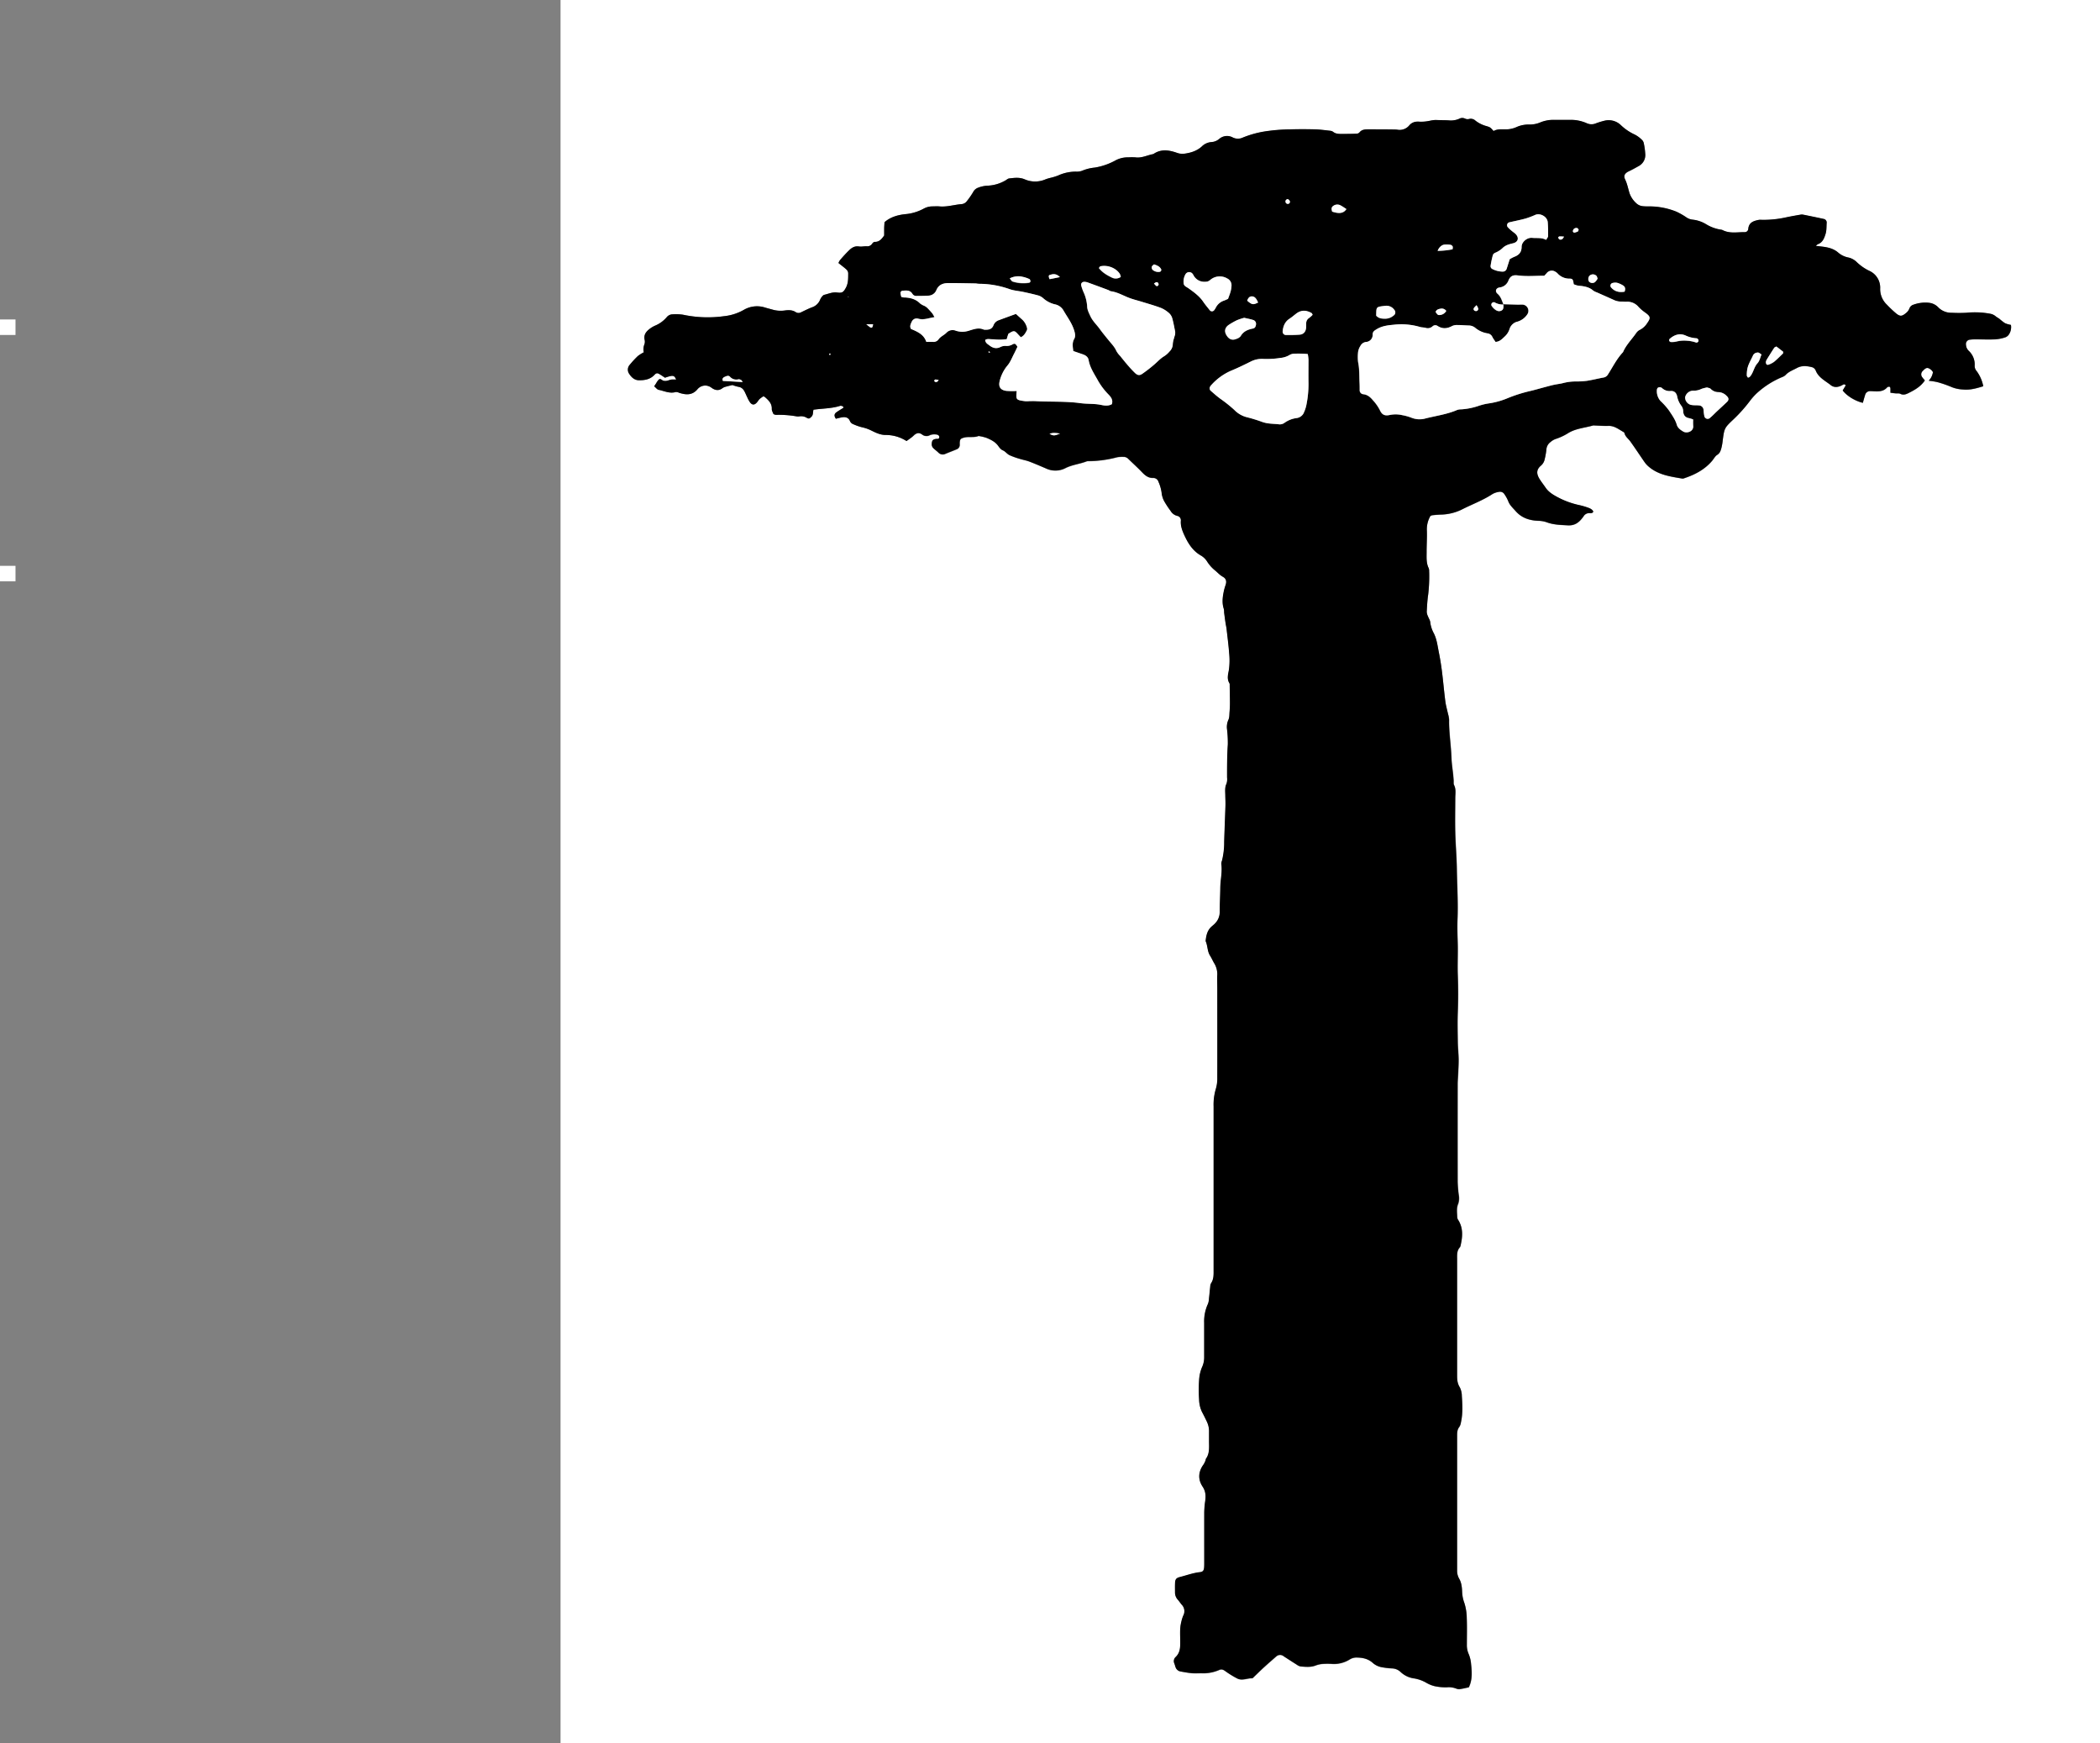 <svg id="Calque_1" data-name="Calque 1" xmlns="http://www.w3.org/2000/svg" viewBox="0 0 1244.77 1033.19"><rect x="0" y="0" width="1244.77" height="1033.19" fill="#808080" stroke="none"/><defs><style>.cls-1{fill:#fff;}</style></defs><path class="cls-1" d="M1872.51,1033.19H960V0h912.51ZM1165.08,261.43c1.7-1.24,3.22-2.2,4.55-3.37,1.57-1.38,3-1.68,4.79-.37a4.17,4.17,0,0,0,4.67.31,7.23,7.23,0,0,1,3.24-.39c1.55,0,2.43.82,2.25,1.81-.22,1.23-1.24.74-2,.88-2,.38-2.38,1.05-2.45,3.08a3.13,3.13,0,0,0,1.08,2.53c.89.85,1.92,1.57,2.8,2.43a3.54,3.54,0,0,0,4.17.79c2.27-.95,4.58-1.81,6.85-2.76a2.76,2.76,0,0,0,1.65-2.22c.09-.54,0-1.11,0-1.66.17-2.06.47-2.35,2.25-2.91,2.92-.9,6.06.14,8.93-1.05.11,0,.27,0,.41.07a25.71,25.71,0,0,1,4.4,1.08c2.38,1,4.78,2.16,6.47,4.27.92,1.16,1.54,2.45,3.13,3.11s2.49,2.15,3.92,2.84a44.37,44.37,0,0,0,6.2,2.22c1.83.58,3.75.89,5.54,1.57,3.34,1.27,6.63,2.69,9.92,4.1a13,13,0,0,0,11.58-.24c4-2,8.46-2.41,12.55-4a3.84,3.84,0,0,1,1.23-.11,67.53,67.53,0,0,0,16.73-2.28,17.5,17.5,0,0,1,3.71-.24,3.83,3.83,0,0,1,3,1.22c2.65,2.61,5.41,5.1,8,7.78,1.87,2,3.78,3.58,6.7,3.5a3.16,3.16,0,0,1,3.15,2.27,23.78,23.78,0,0,1,1.85,6.31,13.47,13.47,0,0,0,1.49,5.09,54.22,54.22,0,0,0,3.85,5.86,6.24,6.24,0,0,0,3.84,2.92,2.67,2.67,0,0,1,2.24,3c-.21,3,.81,5.71,2,8.34,2.25,4.94,5,9.45,10,12.25a10.69,10.69,0,0,1,3.51,3.41,21.78,21.78,0,0,0,4.6,5.24c1.6,1.28,2.92,2.85,4.79,3.88,2,1.13,2.34,2.8,1.59,5a31.43,31.43,0,0,0-1,3.53c-.78,3.52-1.24,7,0,10.59a10,10,0,0,1,.16,2.06c.26,2.05.53,4.1.83,6.14.18,1.23.49,2.44.63,3.67.55,4.79,1.19,9.58,1.53,14.39a41.37,41.37,0,0,1-.16,9.89c-.49,2.75-1.28,5.29.33,7.87a1.55,1.55,0,0,1,.15.81c.06,3.72.14,7.44.15,11.15,0,1.64-.09,3.29-.23,4.92s0,3.45-.71,4.84a10.23,10.23,0,0,0-.79,5.61,65.78,65.78,0,0,1,.46,9.07c-.48,6.48-.46,13-.44,19.44a8.54,8.54,0,0,1-.33,3.67c-1.11,2.27-.76,4.58-.72,6.9,0,2.07.16,4.14.09,6.2-.22,7.17-.55,14.33-.75,21.5a43.41,43.41,0,0,1-1.31,11.06,5.17,5.17,0,0,0-.39,2c.67,4.72-.54,9.35-.6,14s-.33,9.65-.34,14.48a9.66,9.66,0,0,1-2.75,6.69c-.64.71-1.43,1.28-2.14,1.93-2.54,2.29-3.15,5.36-3.47,8.55,1.27,2.76.94,6,2.63,8.64.88,1.39,1.54,2.91,2.35,4.33a12.38,12.38,0,0,1,1.94,6.65c-.09,2.9,0,5.8,0,8.7,0,17.52,0,35,0,52.57a21.57,21.57,0,0,1-.81,6.52,33.07,33.07,0,0,0-1.38,10.59q0,48.43,0,96.87c0,2.76.16,5.52-1.53,8a4.6,4.6,0,0,0-.48,2c-.26,2.33-.46,4.66-.73,7a10,10,0,0,1-.62,3.21,24.48,24.48,0,0,0-2.23,11.23q0,10.14,0,20.28a13.69,13.69,0,0,1-1.27,6,22.83,22.83,0,0,0-1.74,7.6,84.44,84.44,0,0,0,0,11.58,18,18,0,0,0,1.64,7.17c1,1.92,2,3.85,2.91,5.81a13.28,13.28,0,0,1,1.34,6.37c0,1.65,0,3.31,0,5,0,3.69.52,7.48-1.85,10.78-.15.2-.07.55-.18.8a13.16,13.16,0,0,1-1.24,2.56c-3.11,4.25-3.41,8.79-.56,13.08,1.89,2.83,2,5.57,1.55,8.64a53.58,53.58,0,0,0-.56,6.57c-.06,9.66,0,19.32,0,29,0,1.24,0,2.48-.07,3.72-.15,1.84-.71,2.61-2.44,2.79-4.14.45-8,1.88-12,2.92-1.86.48-2.63,1.25-2.76,3.12s-.07,3.86-.06,5.79a6.39,6.39,0,0,0,1.69,4.54c.83.91,1.49,2,2.3,2.92a5.53,5.53,0,0,1,.88,6.51,22.35,22.35,0,0,0-1.19,3.93c-.93,3.66-.62,7.41-.58,11.12,0,3.5.07,6.87-2.8,9.54a3.33,3.33,0,0,0-.64,3.86c.25.63.4,1.32.64,2a3.77,3.77,0,0,0,3,2.61c2.16.38,4.33.8,6.51,1s4.14,0,6.21.05a23.32,23.32,0,0,0,10.07-1.9c1.47-.67,2.48-.26,3.73.66a56,56,0,0,0,7,4.32c2.9,1.53,5.9-.16,8.86-.1.42,0,.88-.6,1.28-1,1.8-1.71,3.55-3.47,5.38-5.15,2.55-2.32,5.13-4.59,7.74-6.85a3.34,3.34,0,0,1,4.21-.14c.12.07.22.17.34.25,2.54,1.63,5.07,3.29,7.63,4.89a5.46,5.46,0,0,0,2.24,1c3,.24,6,.58,9-.63a15.1,15.1,0,0,1,4.4-.89,37.31,37.31,0,0,1,5,0,17.65,17.65,0,0,0,10.67-2.65,7.51,7.51,0,0,1,4.34-1.11c3.4,0,6.57.75,9.2,3.08a10.94,10.94,0,0,0,5.52,2.66,48,48,0,0,0,5.72.69,7.71,7.71,0,0,1,5.23,2,14.33,14.33,0,0,0,8,3.91,21.15,21.15,0,0,1,7.33,2.59,18.6,18.6,0,0,0,4.87,2,30.17,30.17,0,0,0,7.39.7,12.26,12.26,0,0,1,5.67.83,4.37,4.37,0,0,0,2.39.18c1.6-.24,3.18-.64,4.91-1,2.15-4.35,1.85-9,1.35-13.69a19.28,19.28,0,0,0-1.41-6,12.87,12.87,0,0,1-1.1-5.59c0-5.25.15-10.49-.06-15.73a30.68,30.68,0,0,0-1.4-8.92,21.3,21.3,0,0,1-1.33-6.37c-.11-2.75-.32-5.58-1.72-8a9.59,9.59,0,0,1-1.27-5.11q0-39.95,0-79.89c0-1.82.1-3.54,1.33-5.08a6.59,6.59,0,0,0,.94-2.68c1.17-5.18.88-10.43.53-15.66a11.4,11.4,0,0,0-1.24-5.17c-1.45-2.29-1.57-4.63-1.56-7.13q0-34.35,0-68.72c0-2.47-.25-5,1.63-7.06a3.44,3.44,0,0,0,.53-1.54c1.14-5.09,1.41-10.09-1.56-14.76a3.16,3.16,0,0,1-.47-1.56c-.07-2.6-.55-5.24.53-7.77a10.36,10.36,0,0,0,.38-5.3,76.1,76.1,0,0,1-.65-7.82q-.09-29,0-57.95c0-1.93.2-3.85.28-5.78.13-2.89.34-5.78.3-8.66,0-3.45-.44-6.89-.5-10.33-.1-5.93-.25-11.87,0-17.8q.4-10.95,0-21.9c-.21-5.37,0-10.75,0-16.13s-.44-11-.19-16.55c.45-10.22-.23-20.41-.38-30.62-.11-7.17-.76-14.32-.93-21.49-.17-6.75-.06-13.51,0-20.26,0-2.6.56-5.19-.72-7.71-.4-.79-.17-1.9-.25-2.86-.1-1.24-.18-2.48-.32-3.71-.24-2.18-.56-4.36-.76-6.54-.18-1.93-.22-3.86-.34-5.79-.39-6.6-1.38-13.17-1.26-19.81A17.17,17.17,0,0,0,1486,423c-.51-2.43-1.23-4.82-1.54-7.27-.75-5.88-1.24-11.79-2-17.67q-.72-5.74-1.86-11.42c-.76-3.76-1.17-7.64-2.95-11.15a18.43,18.43,0,0,1-2.13-6.63c-.11-1.17-.91-2.26-1.33-3.41a7.4,7.4,0,0,1-.75-2.71c.17-3.43.36-6.88.86-10.28a91.56,91.56,0,0,0,.56-14,4,4,0,0,0-.27-1.62c-1.53-3.12-1.2-6.46-1.22-9.74,0-4.14.28-8.28.15-12.42a15.69,15.69,0,0,1,2.08-8.72,3.85,3.85,0,0,1,1.08-.47c1.65-.17,3.3-.32,4.95-.39a29.76,29.76,0,0,0,12.39-2.9c6.11-3.14,12.62-5.48,18.4-9.29a10.89,10.89,0,0,1,3.89-1.29,3,3,0,0,1,3.2,1.44,21.13,21.13,0,0,1,2.21,4c.87,2.45,2.73,4,4.36,5.9,3.63,4.16,8.29,5.63,13.6,5.83a15.6,15.6,0,0,1,4.85.85c4.08,1.53,8.28,1.59,12.55,1.83,3.82.22,6.28-1.44,8.43-4.16.34-.44.65-.9,1-1.35a3.79,3.79,0,0,1,3.12-1.73c.86-.05,2,.35,2.55-.93-.71-1.49-2.22-2-3.59-2.47a44,44,0,0,0-5.17-1.44,49.13,49.13,0,0,1-12.73-4.78c-2.51-1.39-5-2.89-6.71-5.35-1.17-1.71-2.45-3.34-3.56-5.08-2-3.07-2.15-5.68.71-8.1a6.72,6.72,0,0,0,2.23-3.85,40.56,40.56,0,0,0,1-5.68,6,6,0,0,1,2.54-4.53,9.44,9.44,0,0,1,2.81-1.7,33.18,33.18,0,0,0,7.79-3.66c4.43-2.63,9.66-3,14.51-4.38a2.88,2.88,0,0,1,.83,0c2.76.09,5.52.34,8.27.24,3.62-.13,6.19,2.08,9,3.65a1.12,1.12,0,0,1,.53.61c.5,2.16,2.34,3.35,3.52,5,2.79,3.92,5.43,7.94,8.17,11.89a14.67,14.67,0,0,0,2.1,2.48c5.77,5.37,13.19,6.36,20.5,7.6a2.69,2.69,0,0,0,1.2-.22c6.36-2.13,12.16-5.15,16.56-10.41,1-1.16,1.71-2.66,2.92-3.42,1.64-1,2.06-2.52,2.5-4.09a30.8,30.8,0,0,0,.72-4.06c1-7.7,1-7.76,6.58-13.05a87.52,87.52,0,0,0,9.83-11.08,36.3,36.3,0,0,1,3.85-4.27,51.61,51.61,0,0,1,14.89-9.51,6.12,6.12,0,0,0,2.12-1.24c1.82-2,4.3-2.87,6.6-4.11,2.93-1.59,5.8-1.38,8.8-.64a3.34,3.34,0,0,1,2.49,2c1.7,4.28,5.77,6.15,9,8.75,2,1.56,4.43,1.22,6.67,0,.66-.37,1.43-1,2.13.14l-1.79,3c2.48,3.23,7.39,6.25,11.94,7.31.43-1.52.85-3.09,1.34-4.63a3,3,0,0,1,3.07-2.3c1.1,0,2.21.09,3.31.13,2.56.07,4.95-.27,6.74-2.43a1.74,1.74,0,0,1,1.43-.26c.22,0,.43.66.47,1,.07.78,0,1.56,0,2.51,1.15.14,2.08.28,3,.37s2.06-.14,2.85.26c1.74.89,3.29.34,4.74-.38,3.71-1.83,7.33-3.85,9.82-7.55-.47-.56-1-1.13-1.48-1.78a2.74,2.74,0,0,1,.14-3.76c1.95-2,2.79-2.64,5.2-.6a6.47,6.47,0,0,1,.93,1.22,9.28,9.28,0,0,1-2.51,5.11,40.79,40.79,0,0,1,5.27.85,69.13,69.13,0,0,1,8.57,3,20.16,20.16,0,0,0,6.42,1.33c4.21.44,8.11-.69,12.07-1.92a22,22,0,0,0-4-9.07,4.55,4.55,0,0,1-1.1-3,11,11,0,0,0-3.51-8.91,5.44,5.44,0,0,1-1.65-3.71,2.57,2.57,0,0,1,2.3-2.91,27,27,0,0,1,3.71-.19c3.73,0,7.46.21,11.17,0a23.38,23.38,0,0,0,6.06-1.17,4.51,4.51,0,0,0,2.42-2.05,7.78,7.78,0,0,0,1-5.34,15.51,15.51,0,0,1-3.48-1,27.4,27.4,0,0,1-3.24-2.52c-.76-.57-1.65-1-2.37-1.62a6.89,6.89,0,0,0-3.33-1.5,49.38,49.38,0,0,0-14-.55,83,83,0,0,1-8.64,0,10.76,10.76,0,0,1-7.86-3.06,8.94,8.94,0,0,0-5.42-2.83,20.33,20.33,0,0,0-9.37,1.08,3.6,3.6,0,0,0-2.4,2.11,6.44,6.44,0,0,1-2.18,2.94c-2.32,1.92-3.44,2-5.82.1a68.67,68.67,0,0,1-5.4-5.12,12.78,12.78,0,0,1-4-9.56,10.91,10.91,0,0,0-6.61-10.6,28.69,28.69,0,0,1-7.4-5.22,10.29,10.29,0,0,0-4.63-2.55,13.13,13.13,0,0,1-6-2.76c-2.95-2.68-6.54-3.39-10.28-3.81l-3.21-.37c.67-.57.89-.9,1.19-1,2.86-1,3.79-3.58,4.55-6,.64-2.06.52-4.36.68-6.56a2.15,2.15,0,0,0-1.79-2.42c-4-.88-8.07-1.71-12.11-2.52a4.53,4.53,0,0,0-1.64,0c-2.84.5-5.69,1-8.51,1.59a61.61,61.61,0,0,1-14.38,1.47,8.34,8.34,0,0,0-1.66,0c-3.07.61-6,1.41-6.37,5.3a2.08,2.08,0,0,1-2.28,2c-4.37,0-8.84.95-13-1.24a3.76,3.76,0,0,0-1.2-.28,23.52,23.52,0,0,1-8.48-3.15,19.4,19.4,0,0,0-8.15-2.75,8,8,0,0,1-3.78-1.48,41.23,41.23,0,0,0-5.73-3.24,43.18,43.18,0,0,0-16.93-3.12c-1,0-1.94,0-2.9-.12a6.53,6.53,0,0,1-4.06-1.86,14.6,14.6,0,0,1-3.87-5.8c-.86-2.74-1.34-5.56-2.63-8.22-1.12-2.29-.11-3.74,2.26-4.85,2-.93,3.9-2,5.82-3.09a7.37,7.37,0,0,0,3.85-7.24,41.23,41.23,0,0,0-.92-6.53,4,4,0,0,0-1.32-2,16.57,16.57,0,0,0-4-2.88,29.91,29.91,0,0,1-8.16-5.53,10.37,10.37,0,0,0-9.95-2.62,45.67,45.67,0,0,0-4.71,1.44,6.7,6.7,0,0,1-5.59,0,23.31,23.31,0,0,0-9.63-2c-3.32,0-6.63,0-9.94,0a20.65,20.65,0,0,0-8.08,1.55,15.72,15.72,0,0,1-6.41,1.22,17.47,17.47,0,0,0-7.65,1.54,15.51,15.51,0,0,1-6.81,1.32c-2.32,0-4.67-.25-6.72,1-1.92-2.15-1.9-2.21-4.1-2.89a18.57,18.57,0,0,1-6.63-3.25,4,4,0,0,0-3.82-1,3.49,3.49,0,0,1-2.36-.23,3.76,3.76,0,0,0-3.54.13,12.36,12.36,0,0,1-6,.93c-2.58-.17-5.2-.07-7.8-.25a20.35,20.35,0,0,0-3.67.5,25.33,25.33,0,0,1-5.71.54c-2.58-.29-4.75.28-6.35,2.17a7.39,7.39,0,0,1-7,2.56,20.35,20.35,0,0,0-2.07-.12c-5.24,0-10.48-.08-15.73-.08-1.82,0-3.54.25-4.8,1.9a2.61,2.61,0,0,1-1.82.67c-2.89.1-5.78.09-8.67.13-1.81,0-3.57,0-5.1-1.28a3.81,3.81,0,0,0-1.93-.62c-2.88-.32-5.75-.72-8.63-.8-4.83-.13-9.67-.15-14.49,0a104.74,104.74,0,0,0-16.48,1.4,60.76,60.76,0,0,0-11.86,3.42,6.81,6.81,0,0,1-6,0,7.09,7.09,0,0,0-8.12.88,7.84,7.84,0,0,1-4.54,1.83A9,9,0,0,0,1340,87c-2.88,2.56-6.41,3.66-10.17,4.17a9.38,9.38,0,0,1-4.45-.5c-4.66-1.64-9.33-2.39-13.8.6a1,1,0,0,1-.38.16c-3.49.66-6.75,2.46-10.48,1.92a33.44,33.44,0,0,0-4.13,0,15.27,15.27,0,0,0-7.53,1.75,38.07,38.07,0,0,1-12.42,4.27,25.38,25.38,0,0,0-7.59,1.92,9.5,9.5,0,0,1-3.65.47A25.35,25.35,0,0,0,1255,104a32.4,32.4,0,0,1-4.73,1.45,25.7,25.7,0,0,0-2.75.84,15.46,15.46,0,0,1-12.4,0c-3.09-1.32-6.21-.86-9.35-.5a3.8,3.8,0,0,0-1.42.79,22.79,22.79,0,0,1-10.77,3.46,17.8,17.8,0,0,0-6,1.2,5.28,5.28,0,0,0-3,2.63,49.37,49.37,0,0,1-3.74,5.39,4.35,4.35,0,0,1-3.19,1.74c-4.37.38-8.64,1.78-13.11,1.34-1.37-.14-2.76,0-4.14,0a10.75,10.75,0,0,0-5.09,1.32,27.86,27.86,0,0,1-10.1,3.2c-4.8.41-9.45,1.61-13.16,4.84-.08,1.43-.17,2.66-.2,3.89s0,2.71,0,4c-1.48,2.06-2.88,3.89-5.66,3.79-.51,0-1.18.66-1.54,1.18a3.33,3.33,0,0,1-3.21,1.41c-1.5-.05-3.05.35-4.51.12-2.51-.4-4.3.73-5.9,2.3-1.87,1.82-3.6,3.78-5.33,5.74a7.69,7.69,0,0,0-.94,1.77c1.75,1.41,3.31,2.54,4.7,3.84a3.29,3.29,0,0,1,1.07,2.12c0,3,.12,6-1.42,8.77-1.43,2.6-2.14,3.15-5.19,2.75-2.7-.36-5.11.8-7.63,1.38-.58.14-1.09.82-1.52,1.35a7.22,7.22,0,0,0-1,1.78,7.81,7.81,0,0,1-4.76,4.29c-2.16.84-4.25,1.88-6.34,2.89a3.08,3.08,0,0,1-3.16,0c-2.14-1.43-4.56-1.31-6.8-1a17.27,17.27,0,0,1-7.31-.62c-1.33-.37-2.67-.71-4-1.1a15.51,15.51,0,0,0-12.77,1.33,29.71,29.71,0,0,1-11.71,3.74,70.16,70.16,0,0,1-24.26-.86,27.64,27.64,0,0,0-6.18-.25,4.62,4.62,0,0,0-3.57,1.75,18,18,0,0,1-6.59,4.85,15.76,15.76,0,0,0-3.56,2.09c-2,1.56-3.51,3.45-2.93,6.32a4.76,4.76,0,0,1-.1,2.78,7.9,7.9,0,0,0-.37,4.73,22,22,0,0,0-3.56,2.24,56.36,56.36,0,0,0-4.75,5.14,4.28,4.28,0,0,0-.58,5c1.29,2.18,3.22,4.11,5.83,4.17,3.42.09,6.86-.44,9.43-3.22,1-1.1,1.65-1.16,2.9-.41s2.28,1.48,3.28,2.14c4.88-1.64,5.47-1.54,6.64,1.1a20.75,20.75,0,0,0-2.85,0c-.94.14-1.83.59-2.76.75a4.54,4.54,0,0,1-2-.09c-.88-.26-1.61-1.44-2.59-.73a8.65,8.65,0,0,0-1.62,2.22c-.36.53-.7,1.07-1.21,1.84,1,.82,1.74,1.9,2.66,2.09,3.32.67,6.53,2.36,10.1,1.31a3.83,3.83,0,0,1,1.94.41c4,1.31,7.77,1.69,10.9-2a6.05,6.05,0,0,1,5.12-2.24,6.48,6.48,0,0,1,3.39,1.38c2.1,1.49,4.26,1.81,6.46.09a5.64,5.64,0,0,1,1.86-.8c1.3-.38,2.62-.69,3.94-1a25.19,25.19,0,0,0,3.5,1.06,4.48,4.48,0,0,1,3.34,2.19c.77,1.28,1.28,2.71,1.95,4a17.37,17.37,0,0,0,1.77,3.2c1.22,1.5,2.54,1.45,3.85,0,.65-.71,1.12-1.59,1.82-2.25a16.44,16.44,0,0,1,2.18-1.54,7.55,7.55,0,0,1,.93.54c2.15,1.89,4.18,3.79,4,7.07-.05,1,.66,2,1,2.95a5,5,0,0,0,1.39.47,61.47,61.47,0,0,1,12.34.89,5.37,5.37,0,0,0,1.65,0,6.43,6.43,0,0,1,4.35.85c1.28.75,1.79.34,2.84-.71s.72-2.81,1.16-4.08c5.4-.78,10.69-.68,15.73-2.28a1.63,1.63,0,0,1,.82,0c.7.17,1.33.43,1.15,1.16-1.5,1-2.91,1.75-4.2,2.7s-1.29,2.3-.23,3.77c1.14-.27,2.31-.61,3.5-.82,2.06-.36,3.9,0,4.81,2.15a3.47,3.47,0,0,0,2,1.91,32.35,32.35,0,0,0,5,1.77,23.45,23.45,0,0,1,5.44,1.85c2.7,1.34,5.4,2.7,8.58,2.76A22.68,22.68,0,0,1,1165.08,261.43Z" transform="translate(-627.74)"/><path d="M1165.08,261.43a22.68,22.68,0,0,0-12.54-3.6c-3.18-.06-5.88-1.42-8.58-2.76a23.45,23.45,0,0,0-5.44-1.85,32.35,32.35,0,0,1-5-1.77,3.47,3.47,0,0,1-2-1.91c-.91-2.18-2.75-2.51-4.81-2.15-1.19.21-2.36.55-3.5.82-1.06-1.47-1.15-2.75.23-3.77s2.7-1.74,4.2-2.7c.18-.73-.45-1-1.15-1.16a1.63,1.63,0,0,0-.82,0c-5,1.6-10.33,1.5-15.73,2.28-.44,1.27,0,2.9-1.16,4.08s-1.56,1.46-2.84.71a6.43,6.43,0,0,0-4.35-.85,5.37,5.37,0,0,1-1.65,0,61.47,61.47,0,0,0-12.34-.89,5,5,0,0,1-1.39-.47c-.31-.91-1-1.95-1-2.95.16-3.28-1.87-5.18-4-7.07a7.55,7.55,0,0,0-.93-.54,16.44,16.44,0,0,0-2.18,1.54c-.7.66-1.17,1.54-1.82,2.25-1.31,1.42-2.63,1.47-3.85,0a17.37,17.37,0,0,1-1.77-3.2c-.67-1.34-1.18-2.77-1.95-4a4.48,4.48,0,0,0-3.34-2.19,25.19,25.19,0,0,1-3.5-1.06c-1.32.34-2.64.65-3.94,1a5.64,5.64,0,0,0-1.86.8c-2.2,1.72-4.36,1.4-6.46-.09a6.48,6.48,0,0,0-3.39-1.38,6.05,6.05,0,0,0-5.12,2.24c-3.13,3.67-6.9,3.29-10.9,2a3.83,3.83,0,0,0-1.94-.41c-3.57,1.05-6.78-.64-10.1-1.31-.92-.19-1.66-1.27-2.66-2.09.51-.77.85-1.31,1.21-1.84a8.65,8.65,0,0,1,1.62-2.22c1-.71,1.71.47,2.59.73a4.54,4.54,0,0,0,2,.09c.93-.16,1.82-.61,2.76-.75a20.75,20.75,0,0,1,2.85,0c-1.17-2.64-1.76-2.74-6.64-1.1-1-.66-2.11-1.45-3.28-2.14s-1.88-.69-2.9.41c-2.57,2.78-6,3.31-9.43,3.22-2.61-.06-4.54-2-5.83-4.17a4.28,4.28,0,0,1,.58-5,56.36,56.36,0,0,1,4.75-5.14,22,22,0,0,1,3.56-2.24,7.9,7.9,0,0,1,.37-4.73,4.76,4.76,0,0,0,.1-2.78c-.58-2.87.88-4.76,2.93-6.32a15.76,15.76,0,0,1,3.56-2.09,18,18,0,0,0,6.59-4.85,4.62,4.62,0,0,1,3.57-1.75,27.64,27.64,0,0,1,6.18.25,70.16,70.16,0,0,0,24.26.86,29.71,29.71,0,0,0,11.71-3.74,15.51,15.51,0,0,1,12.77-1.33c1.32.39,2.66.73,4,1.1a17.27,17.27,0,0,0,7.31.62c2.24-.33,4.66-.45,6.8,1a3.08,3.08,0,0,0,3.16,0c2.09-1,4.18-2.05,6.34-2.89a7.81,7.81,0,0,0,4.76-4.29,7.22,7.22,0,0,1,1-1.78c.43-.53.94-1.21,1.52-1.35,2.52-.58,4.93-1.74,7.63-1.38,3.05.4,3.76-.15,5.19-2.75,1.54-2.8,1.39-5.79,1.42-8.77a3.29,3.29,0,0,0-1.07-2.12c-1.39-1.3-3-2.43-4.7-3.84a7.69,7.69,0,0,1,.94-1.77c1.73-2,3.46-3.92,5.33-5.74,1.6-1.57,3.39-2.7,5.9-2.3,1.46.23,3-.17,4.51-.12a3.33,3.33,0,0,0,3.21-1.41c.36-.52,1-1.19,1.54-1.18,2.78.1,4.18-1.73,5.66-3.79,0-1.26,0-2.62,0-4s.12-2.46.2-3.89c3.71-3.23,8.36-4.43,13.16-4.84a27.86,27.86,0,0,0,10.1-3.2,10.75,10.75,0,0,1,5.09-1.32c1.38,0,2.77-.12,4.14,0,4.47.44,8.74-1,13.11-1.34a4.35,4.35,0,0,0,3.19-1.74,49.37,49.37,0,0,0,3.74-5.39,5.28,5.28,0,0,1,3-2.63,17.8,17.8,0,0,1,6-1.2,22.79,22.79,0,0,0,10.77-3.46,3.8,3.8,0,0,1,1.42-.79c3.14-.36,6.26-.82,9.35.5a15.46,15.46,0,0,0,12.4,0,25.7,25.7,0,0,1,2.75-.84A32.4,32.4,0,0,0,1255,104a25.35,25.35,0,0,1,10.41-2.28,9.5,9.5,0,0,0,3.65-.47,25.38,25.38,0,0,1,7.59-1.92A38.07,38.07,0,0,0,1289.06,95a15.27,15.27,0,0,1,7.53-1.75,33.44,33.44,0,0,1,4.13,0c3.73.54,7-1.26,10.48-1.92a1,1,0,0,0,.38-.16c4.47-3,9.14-2.24,13.8-.6a9.38,9.38,0,0,0,4.45.5c3.76-.51,7.29-1.61,10.17-4.17a9,9,0,0,1,5.84-2.71,7.84,7.84,0,0,0,4.54-1.83,7.09,7.09,0,0,1,8.12-.88,6.81,6.81,0,0,0,6,0,60.76,60.76,0,0,1,11.86-3.42,104.74,104.74,0,0,1,16.48-1.4c4.82-.15,9.66-.13,14.49,0,2.88.08,5.75.48,8.63.8a3.81,3.81,0,0,1,1.93.62c1.53,1.25,3.29,1.3,5.1,1.28,2.89,0,5.78,0,8.67-.13a2.61,2.61,0,0,0,1.82-.67c1.26-1.65,3-1.9,4.8-1.9,5.25,0,10.49,0,15.73.08a20.35,20.35,0,0,1,2.07.12,7.39,7.39,0,0,0,7-2.56c1.6-1.89,3.77-2.46,6.35-2.17a25.33,25.33,0,0,0,5.71-.54,20.35,20.35,0,0,1,3.67-.5c2.6.18,5.22.08,7.8.25a12.36,12.36,0,0,0,6-.93,3.76,3.76,0,0,1,3.54-.13,3.49,3.49,0,0,0,2.36.23,4,4,0,0,1,3.82,1,18.57,18.57,0,0,0,6.63,3.25c2.2.68,2.18.74,4.1,2.89,2.05-1.21,4.4-1,6.72-1a15.51,15.51,0,0,0,6.81-1.32,17.47,17.47,0,0,1,7.65-1.54,15.72,15.72,0,0,0,6.41-1.22,20.65,20.65,0,0,1,8.08-1.55c3.31,0,6.62,0,9.94,0a23.31,23.31,0,0,1,9.63,2,6.7,6.7,0,0,0,5.59,0,45.67,45.67,0,0,1,4.71-1.44,10.37,10.37,0,0,1,9.95,2.62,29.91,29.91,0,0,0,8.16,5.53,16.57,16.57,0,0,1,4,2.88,4,4,0,0,1,1.32,2,41.23,41.23,0,0,1,.92,6.53,7.37,7.37,0,0,1-3.85,7.24c-1.92,1.07-3.83,2.16-5.82,3.09-2.37,1.11-3.38,2.56-2.26,4.85,1.29,2.66,1.77,5.48,2.63,8.22a14.6,14.6,0,0,0,3.87,5.8,6.53,6.53,0,0,0,4.06,1.86c1,.09,1.93.12,2.9.12a43.18,43.18,0,0,1,16.93,3.12,41.23,41.23,0,0,1,5.73,3.24,8,8,0,0,0,3.78,1.48,19.4,19.4,0,0,1,8.15,2.75,23.52,23.52,0,0,0,8.48,3.15,3.76,3.76,0,0,1,1.2.28c4.17,2.19,8.64,1.2,13,1.24a2.08,2.08,0,0,0,2.28-2c.39-3.89,3.3-4.69,6.37-5.3a8.34,8.34,0,0,1,1.66,0,61.61,61.61,0,0,0,14.38-1.47c2.82-.61,5.67-1.09,8.51-1.59a4.53,4.53,0,0,1,1.64,0c4,.81,8.08,1.64,12.11,2.52a2.15,2.15,0,0,1,1.79,2.42c-.16,2.2,0,4.5-.68,6.56-.76,2.42-1.69,5-4.55,6-.3.1-.52.43-1.19,1l3.21.37c3.74.42,7.33,1.13,10.28,3.81a13.13,13.13,0,0,0,6,2.76,10.29,10.29,0,0,1,4.63,2.55,28.69,28.69,0,0,0,7.4,5.22,10.91,10.91,0,0,1,6.61,10.6,12.78,12.78,0,0,0,4,9.56,68.67,68.67,0,0,0,5.4,5.12c2.38,1.95,3.5,1.82,5.82-.1a6.44,6.44,0,0,0,2.18-2.94,3.6,3.6,0,0,1,2.4-2.11,20.33,20.33,0,0,1,9.37-1.08,8.94,8.94,0,0,1,5.42,2.83,10.76,10.76,0,0,0,7.86,3.06,83,83,0,0,0,8.64,0,49.38,49.38,0,0,1,14,.55,6.89,6.89,0,0,1,3.33,1.5c.72.62,1.61,1.05,2.37,1.62a27.4,27.4,0,0,0,3.24,2.52,15.51,15.51,0,0,0,3.48,1,7.78,7.78,0,0,1-1,5.34,4.51,4.51,0,0,1-2.42,2.05,23.38,23.38,0,0,1-6.06,1.17c-3.71.16-7.44,0-11.17,0a27,27,0,0,0-3.71.19,2.57,2.57,0,0,0-2.3,2.91,5.44,5.44,0,0,0,1.65,3.71,11,11,0,0,1,3.51,8.91,4.55,4.55,0,0,0,1.1,3,22,22,0,0,1,4,9.07c-4,1.23-7.86,2.36-12.07,1.92a20.16,20.16,0,0,1-6.42-1.33,69.13,69.13,0,0,0-8.57-3,40.79,40.79,0,0,0-5.27-.85,9.28,9.28,0,0,0,2.51-5.11,6.47,6.47,0,0,0-.93-1.22c-2.41-2-3.25-1.42-5.2.6a2.74,2.74,0,0,0-.14,3.76c.45.65,1,1.22,1.48,1.78-2.49,3.7-6.11,5.72-9.82,7.55-1.45.72-3,1.27-4.74.38-.79-.4-1.9-.17-2.85-.26s-1.87-.23-3-.37c0-.95,0-1.73,0-2.51,0-.37-.25-1-.47-1a1.74,1.74,0,0,0-1.43.26c-1.79,2.16-4.18,2.5-6.74,2.43-1.1,0-2.21-.14-3.31-.13a3,3,0,0,0-3.07,2.3c-.49,1.54-.91,3.11-1.34,4.63-4.55-1.06-9.46-4.08-11.94-7.31l1.79-3c-.7-1.11-1.47-.51-2.13-.14-2.24,1.22-4.69,1.56-6.67,0-3.28-2.6-7.35-4.47-9-8.75a3.34,3.34,0,0,0-2.49-2c-3-.74-5.87-1-8.8.64-2.3,1.24-4.78,2.08-6.6,4.11a6.12,6.12,0,0,1-2.12,1.24,51.61,51.61,0,0,0-14.89,9.51,36.3,36.3,0,0,0-3.85,4.27,87.52,87.52,0,0,1-9.83,11.08c-5.63,5.29-5.57,5.35-6.58,13.05a30.8,30.8,0,0,1-.72,4.06c-.44,1.57-.86,3.07-2.5,4.09-1.21.76-2,2.26-2.92,3.42-4.4,5.26-10.2,8.28-16.56,10.41a2.69,2.69,0,0,1-1.2.22c-7.31-1.24-14.73-2.23-20.5-7.6a14.67,14.67,0,0,1-2.1-2.48c-2.74-4-5.38-8-8.17-11.89-1.18-1.66-3-2.85-3.52-5a1.12,1.12,0,0,0-.53-.61c-2.86-1.57-5.43-3.78-9-3.65-2.75.1-5.51-.15-8.27-.24a2.88,2.88,0,0,0-.83,0c-4.85,1.42-10.08,1.75-14.51,4.38a33.18,33.18,0,0,1-7.79,3.66,9.44,9.44,0,0,0-2.81,1.7,6,6,0,0,0-2.54,4.53,40.56,40.56,0,0,1-1,5.68,6.72,6.72,0,0,1-2.23,3.85c-2.86,2.42-2.68,5-.71,8.1,1.11,1.74,2.39,3.37,3.56,5.08,1.7,2.46,4.2,4,6.71,5.35a49.13,49.13,0,0,0,12.73,4.78,44,44,0,0,1,5.17,1.44c1.37.5,2.88,1,3.59,2.47-.59,1.28-1.69.88-2.55.93a3.79,3.79,0,0,0-3.12,1.73c-.31.45-.62.91-1,1.35-2.15,2.72-4.61,4.38-8.43,4.16-4.27-.24-8.47-.3-12.55-1.83a15.6,15.6,0,0,0-4.85-.85c-5.31-.2-10-1.67-13.6-5.83-1.63-1.86-3.49-3.45-4.36-5.9a21.13,21.13,0,0,0-2.21-4,3,3,0,0,0-3.2-1.44,10.89,10.89,0,0,0-3.89,1.29c-5.78,3.81-12.29,6.15-18.4,9.29a29.76,29.76,0,0,1-12.39,2.9c-1.65.07-3.3.22-4.95.39a3.85,3.85,0,0,0-1.08.47,15.69,15.69,0,0,0-2.08,8.72c.13,4.14-.17,8.28-.15,12.42,0,3.28-.31,6.62,1.22,9.74a4,4,0,0,1,.27,1.62,91.56,91.56,0,0,1-.56,14c-.5,3.4-.69,6.85-.86,10.28a7.4,7.4,0,0,0,.75,2.71c.42,1.15,1.22,2.24,1.33,3.41a18.43,18.43,0,0,0,2.13,6.63c1.78,3.51,2.19,7.39,2.95,11.15s1.38,7.59,1.86,11.42c.74,5.88,1.23,11.79,2,17.67.31,2.45,1,4.84,1.54,7.27a17.17,17.17,0,0,1,.64,3.64c-.12,6.64.87,13.21,1.26,19.81.12,1.93.16,3.86.34,5.79.2,2.18.52,4.36.76,6.54.14,1.23.22,2.47.32,3.71.08,1-.15,2.07.25,2.86,1.28,2.52.74,5.11.72,7.71,0,6.75-.16,13.51,0,20.26.17,7.17.82,14.32.93,21.49.15,10.21.83,20.4.38,30.62-.25,5.5.15,11,.19,16.55s-.18,10.76,0,16.13q.42,11,0,21.9c-.21,5.93-.06,11.87,0,17.8.06,3.44.45,6.88.5,10.33,0,2.88-.17,5.77-.3,8.66-.08,1.93-.28,3.85-.28,5.78q0,29,0,57.95a76.1,76.1,0,0,0,.65,7.82,10.36,10.36,0,0,1-.38,5.3c-1.08,2.53-.6,5.17-.53,7.77A3.16,3.16,0,0,0,1492,723c3,4.67,2.7,9.67,1.56,14.76a3.44,3.44,0,0,1-.53,1.54c-1.88,2.07-1.63,4.59-1.63,7.06q0,34.36,0,68.72c0,2.5.11,4.84,1.56,7.13a11.4,11.4,0,0,1,1.24,5.17c.35,5.23.64,10.48-.53,15.66a6.59,6.59,0,0,1-.94,2.68c-1.23,1.54-1.33,3.26-1.33,5.08q0,39.94,0,79.89a9.59,9.59,0,0,0,1.27,5.11c1.4,2.42,1.61,5.25,1.72,8a21.3,21.3,0,0,0,1.33,6.37,30.68,30.68,0,0,1,1.4,8.92c.21,5.24.06,10.48.06,15.73a12.87,12.87,0,0,0,1.1,5.59,19.28,19.28,0,0,1,1.41,6c.5,4.66.8,9.34-1.35,13.69-1.73.36-3.31.76-4.91,1a4.37,4.37,0,0,1-2.39-.18,12.26,12.26,0,0,0-5.67-.83,30.17,30.17,0,0,1-7.39-.7,18.6,18.6,0,0,1-4.87-2,21.15,21.15,0,0,0-7.33-2.59,14.33,14.33,0,0,1-8-3.91,7.71,7.71,0,0,0-5.23-2,48,48,0,0,1-5.72-.69,10.94,10.94,0,0,1-5.52-2.66c-2.63-2.33-5.8-3-9.2-3.08a7.51,7.51,0,0,0-4.34,1.11,17.65,17.65,0,0,1-10.67,2.65,37.31,37.31,0,0,0-5,0,15.1,15.1,0,0,0-4.4.89c-3,1.21-6,.87-9,.63a5.46,5.46,0,0,1-2.24-1c-2.56-1.6-5.09-3.26-7.63-4.89-.12-.08-.22-.18-.34-.25a3.34,3.34,0,0,0-4.21.14c-2.61,2.26-5.19,4.53-7.74,6.85-1.83,1.68-3.58,3.44-5.38,5.15-.4.38-.86,1-1.28,1-3-.06-6,1.63-8.86.1a56,56,0,0,1-7-4.32c-1.25-.92-2.26-1.33-3.73-.66a23.32,23.32,0,0,1-10.07,1.9c-2.07,0-4.15.12-6.21-.05s-4.35-.6-6.51-1a3.77,3.77,0,0,1-3-2.61c-.24-.64-.39-1.33-.64-2a3.33,3.33,0,0,1,.64-3.86c2.87-2.67,2.83-6,2.8-9.54,0-3.71-.35-7.46.58-11.12a22.35,22.35,0,0,1,1.19-3.93,5.53,5.53,0,0,0-.88-6.51c-.81-.93-1.47-2-2.3-2.92a6.39,6.39,0,0,1-1.69-4.54c0-1.93-.07-3.87.06-5.79s.9-2.64,2.76-3.12c4-1,7.86-2.47,12-2.92,1.73-.18,2.29-1,2.44-2.79.1-1.24.07-2.48.07-3.72,0-9.66,0-19.32,0-29a53.58,53.58,0,0,1,.56-6.57c.41-3.07.34-5.81-1.55-8.64-2.85-4.29-2.55-8.83.56-13.08a13.16,13.16,0,0,0,1.24-2.56c.11-.25,0-.6.18-.8,2.37-3.3,1.81-7.09,1.85-10.78,0-1.66,0-3.32,0-5a13.28,13.28,0,0,0-1.34-6.37c-.95-2-1.88-3.89-2.91-5.81a18,18,0,0,1-1.64-7.17,84.44,84.44,0,0,1,0-11.58,22.83,22.83,0,0,1,1.74-7.6,13.69,13.69,0,0,0,1.27-6q0-10.14,0-20.28a24.48,24.48,0,0,1,2.23-11.23,10,10,0,0,0,.62-3.21c.27-2.33.47-4.66.73-7a4.6,4.6,0,0,1,.48-2c1.69-2.46,1.53-5.22,1.53-8q0-48.44,0-96.87a33.07,33.07,0,0,1,1.38-10.59,21.57,21.57,0,0,0,.81-6.52c.05-17.53,0-35.05,0-52.57,0-2.9-.13-5.8,0-8.7a12.38,12.38,0,0,0-1.94-6.65c-.81-1.42-1.47-2.94-2.35-4.33-1.69-2.65-1.36-5.88-2.63-8.64.32-3.19.93-6.26,3.47-8.55.71-.65,1.5-1.22,2.14-1.93a9.66,9.66,0,0,0,2.75-6.69c0-4.83.28-9.66.34-14.48s1.27-9.31.6-14a5.17,5.17,0,0,1,.39-2,43.41,43.41,0,0,0,1.31-11.06c.2-7.17.53-14.33.75-21.5.07-2.06-.06-4.13-.09-6.2,0-2.32-.39-4.63.72-6.9a8.54,8.54,0,0,0,.33-3.67c0-6.48,0-13,.44-19.44a65.78,65.78,0,0,0-.46-9.07,10.23,10.23,0,0,1,.79-5.61c.69-1.39.56-3.21.71-4.84s.23-3.28.23-4.92c0-3.71-.09-7.43-.15-11.15a1.55,1.55,0,0,0-.15-.81c-1.61-2.58-.82-5.12-.33-7.87a41.37,41.37,0,0,0,.16-9.89c-.34-4.81-1-9.6-1.53-14.39-.14-1.23-.45-2.44-.63-3.67-.3-2-.57-4.09-.83-6.14a10,10,0,0,0-.16-2.06c-1.19-3.54-.73-7.07,0-10.59a31.43,31.43,0,0,1,1-3.53c.75-2.16.45-3.83-1.59-5-1.87-1-3.19-2.6-4.79-3.88a21.78,21.78,0,0,1-4.6-5.24,10.69,10.69,0,0,0-3.51-3.41c-5-2.8-7.74-7.31-10-12.25-1.2-2.63-2.22-5.33-2-8.34a2.67,2.67,0,0,0-2.24-3,6.24,6.24,0,0,1-3.84-2.92,54.22,54.22,0,0,1-3.85-5.86,13.47,13.47,0,0,1-1.49-5.09,23.78,23.78,0,0,0-1.85-6.31,3.16,3.16,0,0,0-3.15-2.27c-2.92.08-4.83-1.53-6.7-3.5-2.56-2.68-5.32-5.17-8-7.78a3.83,3.83,0,0,0-3-1.22,17.5,17.5,0,0,0-3.71.24,67.53,67.53,0,0,1-16.73,2.28,3.84,3.84,0,0,0-1.23.11c-4.09,1.63-8.58,2-12.55,4a13,13,0,0,1-11.58.24c-3.29-1.41-6.58-2.83-9.92-4.1-1.79-.68-3.71-1-5.54-1.57a44.37,44.37,0,0,1-6.2-2.22c-1.43-.69-2.47-2.23-3.92-2.84s-2.21-1.95-3.13-3.11c-1.69-2.11-4.09-3.23-6.47-4.27a25.71,25.71,0,0,0-4.4-1.08c-.14,0-.3-.12-.41-.07-2.87,1.19-6,.15-8.93,1.05-1.78.56-2.08.85-2.25,2.91,0,.55,0,1.12,0,1.66a2.76,2.76,0,0,1-1.65,2.22c-2.27.95-4.58,1.81-6.85,2.76a3.54,3.54,0,0,1-4.17-.79c-.88-.86-1.91-1.58-2.8-2.43a3.13,3.13,0,0,1-1.08-2.53c.07-2,.45-2.7,2.45-3.08.74-.14,1.76.35,2-.88.18-1-.7-1.77-2.25-1.81a7.23,7.23,0,0,0-3.24.39,4.17,4.17,0,0,1-4.67-.31c-1.78-1.31-3.22-1-4.79.37C1168.3,259.23,1166.78,260.19,1165.08,261.43Zm353.83-81.06,8.65.24c1,0,1.94-.08,2.89,0a3.71,3.71,0,0,1,2.61,5.64,10.62,10.62,0,0,1-5.81,4.42,6.45,6.45,0,0,0-4.87,4.6,10.31,10.31,0,0,1-3,4.43c-1.44,1.38-2.92,2.91-5.27,3-.66-1-1.32-1.89-1.83-2.85a3.63,3.63,0,0,0-2.81-2.18,15,15,0,0,1-7.43-3.35,6.12,6.12,0,0,0-3.81-1.34c-2.2-.05-4.4-.27-6.6-.27a6.81,6.81,0,0,0-3.17.55c-2.91,1.6-5.7,1.87-8.58.06a2.4,2.4,0,0,0-3.08.15,4.12,4.12,0,0,1-4.2.89c-1.07-.28-2.22-.2-3.27-.52a39.36,39.36,0,0,0-15.54-1.31c-3.61.33-7,.75-10.2,2.71-1.28.79-2.28,1.41-2.29,3.05a4.17,4.17,0,0,1-4,4.46,4.25,4.25,0,0,0-3.23,2.3,8.76,8.76,0,0,0-1.46,4.25,26.61,26.61,0,0,0,.06,5.36c.82,4,.68,8,.85,11.94.07,1.52.07,3,.1,4.55a2.35,2.35,0,0,0,2.17,2.57c2.56.29,4.23,1.81,5.76,3.67a25.88,25.88,0,0,1,4,5.69c1.28,2.82,3,3.64,6,2.92a17.3,17.3,0,0,1,7.38.14,29.63,29.63,0,0,1,5.56,1.57,12.83,12.83,0,0,0,8.13.37c6.24-1.6,12.7-2.42,18.69-5a6.77,6.77,0,0,1,2.43-.39,39.73,39.73,0,0,0,10.51-2.12,33.89,33.89,0,0,1,5.6-1.37,46.14,46.14,0,0,0,11.51-3.17,87,87,0,0,1,13.35-4.23c2.94-.69,5.83-1.55,8.75-2.32,1.86-.49,3.72-1,5.6-1.41s3.55-.56,5.27-1a29.13,29.13,0,0,1,7.37-.92,48.42,48.42,0,0,0,6.6-.38c3.26-.51,6.47-1.33,9.71-1.93a3.69,3.69,0,0,0,2.68-1.72c2.87-4.52,5.21-9.39,9-13.33,1.85-4.39,5.32-7.67,7.93-11.54a5.63,5.63,0,0,1,2.17-1.78,11.07,11.07,0,0,0,4.17-3.89c2.17-3.1,2-3.86-.93-6.07a25.53,25.53,0,0,1-4.08-3.44,8.65,8.65,0,0,0-7.29-3.17c-1,0-1.94-.12-2.9-.09a10.35,10.35,0,0,1-4.79-1.09c-3.26-1.48-6.54-2.91-9.8-4.37a8.46,8.46,0,0,1-2.21-1.1c-2.08-1.85-4.6-2.39-7.22-2.73a10.68,10.68,0,0,1-4.26-1c-.34-2.66-.63-3.3-2.36-3.31a9.42,9.42,0,0,1-7.33-3.2,4.55,4.55,0,0,0-1-.75,3.84,3.84,0,0,0-5.23.57c-.43.53-.92,1-1.54,1.68-5.14,0-10.37.49-15.6-.2-2.58-.34-4.38.09-5.58,2.9a6.41,6.41,0,0,1-5.19,4.22c-2.26.26-3,2.3-1.31,3.74,2.06,1.76,2.53,4.17,3.55,6.38a9.85,9.85,0,0,1-5.48-1.35,1.5,1.5,0,0,0-1.73,1.94,8.52,8.52,0,0,0,1.82,2.11c1.2,1,2.59,1.67,4.14.86,1.32-.69,1.11-2.05,1.11-3.27C1518.9,180.64,1518.9,180.5,1518.91,180.37Zm-255,27.71c-.33-2.59-.76-4.83.55-7.07,1-1.65.51-3.44,0-5.2-1.32-4.28-4-7.79-6.22-11.6a7.49,7.49,0,0,0-5.15-3.78,15.88,15.88,0,0,1-6.9-3.58,7.78,7.78,0,0,0-2.83-1.64c-3.06-.84-6.15-1.52-9.25-2.19-2.56-.54-5.23-.7-7.68-1.52a54.61,54.61,0,0,0-18.19-3.25c-.83,0-1.65-.2-2.47-.22-5.24-.09-10.49-.23-15.73-.21-3.19,0-5.88.87-7.28,4.3a5.23,5.23,0,0,1-4.57,3.15c-2.33.16-4.68.16-7,.17a2.64,2.64,0,0,1-2.52-1.14c-1.39-2.4-3.64-2.14-5.86-1.93a1.31,1.31,0,0,0-1.25,1.39A13.2,13.2,0,0,0,1162,176a13.61,13.61,0,0,0,1.42.21c3.67.06,7,.84,9.75,3.61a10.77,10.77,0,0,0,2.48,1.37,8,8,0,0,1,1.66,1.13c1.06,1.06,2.09,2.16,3.05,3.32a16.56,16.56,0,0,1,1.27,2.29c-3.46.44-6.36,1.87-9.65.86a3.18,3.18,0,0,0-3.81,1.83c-.63,1.31-1.35,2.77-.45,4.26,3.9,1.6,7.64,3.27,9.08,7.64,1.36,0,2.6,0,3.83,0a3.64,3.64,0,0,0,3.33-1.31c1.21-1.82,3.27-2.52,4.7-4a5,5,0,0,1,5.64-1.28,12.36,12.36,0,0,0,7.7,0c2.81-.84,5.76-2.06,8.83-.68a2.18,2.18,0,0,0,.82.08c2.2.1,4.14-.29,5-2.69a5.11,5.11,0,0,1,3.27-3c3.3-1.26,6.63-2.45,10-3.67,1.41,1.27,2.62,2.38,3.86,3.47a9.93,9.93,0,0,1,2.66,4.59,2.31,2.31,0,0,1,0,1.6c-.86,1.68-1.75,3.39-3.63,4.16-3.67-3.7-3.27-4.65-7.38-2-.31,1-.62,2-1,3.2-1.56.1-2.92.25-4.28.24-1.51,0-3-.19-4.54-.22-1.31,0-2.7-.43-3.9.42.15,1.83,1.54,2.46,2.56,3.25,2,1.51,4.09,2.14,6.54.88A6.35,6.35,0,0,1,1224,205a6.61,6.61,0,0,0,3.91-.88c1.4-.78,1.87-.42,2.95,1.4-.69,1.43-1.3,2.79-2,4.11-1.21,2.31-2.14,4.87-3.78,6.82a22.92,22.92,0,0,0-4.77,9.41c-.84,3.4.46,5.34,4,5.8a46.09,46.09,0,0,0,6.11.05c-.45,5.17-.59,5.34,5.08,6.07a17,17,0,0,0,2.47-.06c1.11,0,2.21,0,3.31,0,8.94.53,17.92,0,26.86,1.21,4.06.56,8.23.19,12.33,1.05,2.06.44,4.36.73,6.36-.45.78-2.48-.49-4.14-1.93-5.65a39.59,39.59,0,0,1-6.23-8.18c-2.17-4-4.82-7.7-5.62-12.31-.31-1.82-1.69-2.77-3.32-3.36C1267.88,209.43,1266.06,208.82,1263.94,208.08Zm139,1.79a57.35,57.35,0,0,0-8.44-.18,5.91,5.91,0,0,0-2.67.94,12.71,12.71,0,0,1-5.08,1.54,52.26,52.26,0,0,1-10.3.59,14.36,14.36,0,0,0-7.16,1.5c-3.94,2-7.88,3.92-12,5.58a33.72,33.72,0,0,0-11.26,8.13,5,5,0,0,0-1,1.31,1.87,1.87,0,0,0,.33,2.29c1.85,1.64,3.71,3.26,5.68,4.74a82,82,0,0,1,8.34,6.64,15.71,15.71,0,0,0,7,4.24,93.3,93.3,0,0,1,9.8,3,18.62,18.62,0,0,0,4,.85c1.77.22,3.56.24,5.34.44a4.75,4.75,0,0,0,3.55-.77,15.54,15.54,0,0,1,7.14-2.87,5.55,5.55,0,0,0,2-.61,5.66,5.66,0,0,0,2.07-1.89,21,21,0,0,0,1.79-5,61.51,61.51,0,0,0,1.31-13.13c-.11-4.68,0-9.36,0-14A29.38,29.38,0,0,0,1402.93,209.87Zm-78.62-11.69a13,13,0,0,0,0-1.48c-.56-2.68-1-5.39-1.75-8a6.49,6.49,0,0,0-1.91-3.07,17.21,17.21,0,0,0-4.84-3.08c-3.71-1.4-7.56-2.47-11.35-3.64-2.1-.65-4.23-1.18-6.3-1.88-4-1.35-7.65-3.76-12-4.35-.52-.07-1-.51-1.48-.7-4.12-1.53-8.24-3.06-12.37-4.56a6.29,6.29,0,0,0-1.61-.31c-1.5-.12-2.44.88-2.07,2.27a29.09,29.09,0,0,0,1.21,3.51,24,24,0,0,1,2.29,8.7c0,2.08,1,3.92,1.89,5.81,1.34,3,3.72,5.08,5.56,7.63,1.68,2.34,3.53,4.56,5.35,6.8,1.65,2,3.48,3.86,4.55,6.32a13.85,13.85,0,0,0,2.25,2.94c1.29,1.59,2.55,3.22,3.9,4.76a66.35,66.35,0,0,0,5,5.41c1.57,1.44,2.81,1.39,4.45.18a86.11,86.11,0,0,0,6.83-5.32c1.94-1.74,3.65-3.7,6-5a14.21,14.21,0,0,0,3.06-2.75,6.21,6.21,0,0,0,1.91-4.41,13,13,0,0,1,.65-3.17C1323.85,199.66,1324.18,198.62,1324.31,198.18Zm219.91-56c.46-.87,1.11-1.54,1.12-2.22.05-2.75,0-5.5-.2-8.24-.23-3.22-4.4-5.61-7.35-4.37a48.28,48.28,0,0,1-5.76,2.18c-3.17.87-6.41,1.49-9.61,2.24a1.78,1.78,0,0,0-.92,2.94,20.33,20.33,0,0,0,2.41,2.22c.73.63,1.56,1.14,2.23,1.82,2.16,2.24,1.47,4.75-1.56,5.46-2.18.51-4.28,1.07-6,2.63a14.2,14.2,0,0,1-4.45,2.94,2.55,2.55,0,0,0-1.48,1.31,53.73,53.73,0,0,0-1.37,6.41,1.84,1.84,0,0,0,1.14,2,13.71,13.71,0,0,0,5.94,1.5,2.42,2.42,0,0,0,2.47-1.78l1.77-5.57a21.51,21.51,0,0,1,2.54-1.36c2.78-1.08,4.49-2.63,4.52-6,0-2.93,3.25-5.61,6.29-5.3C1538.69,141.27,1541.48,140.68,1544.22,142.19Zm-188.55,35c.59-1.68,1.17-3.08,1.58-4.52a16.18,16.18,0,0,0,.5-3.24,4.44,4.44,0,0,0-2.54-4.38,8.64,8.64,0,0,0-9.71.59,5.84,5.84,0,0,1-2,1.25c-3,.49-5.75-.23-7.71-2.82-.41-.54-.66-1.21-1.08-1.75a2.53,2.53,0,0,0-4.18.15,8.78,8.78,0,0,0-1.14,5.58c.23,1.55,1.7,2,2.81,2.78,3.23,2.33,6.48,4.66,8.78,8,1.15,1.7,2.49,3.28,3.77,4.9a1.66,1.66,0,0,0,2.78.07,9.58,9.58,0,0,0,.88-1.39,8.37,8.37,0,0,1,4.85-4.21C1354,177.94,1354.72,177.57,1355.67,177.16Zm283.89,52.51a21.71,21.71,0,0,0-3.27.81,9.94,9.94,0,0,1-4.76,1.07,5,5,0,0,0-5,4,4.69,4.69,0,0,0,3.19,4.36,9.92,9.92,0,0,0,2,.27c1,.06,1.93,0,2.88.11a2.86,2.86,0,0,1,2.89,2.9,23.15,23.15,0,0,0,.42,3.24,2,2,0,0,0,3.52,1.12c1.38-1.13,2.59-2.45,3.89-3.67,2-1.87,4.05-3.7,6-5.6,1.24-1.2,1.19-2.36-.1-3.54a7.13,7.13,0,0,0-4.7-2.31,6.31,6.31,0,0,1-4.82-1.94C1641.29,230,1640.31,229.93,1639.56,229.67Zm-8.2,19a16.11,16.11,0,0,0-2.45-.83c-2.26-.39-3.27-1.72-3.45-4a5.59,5.59,0,0,0-.91-3.08,13.37,13.37,0,0,1-2.68-5.93c-.47-2-1.65-3.19-3.79-3.07a6.54,6.54,0,0,1-5.26-1.84,2.25,2.25,0,0,0-1.88-.31c-.91.25-1.12,1.19-1.08,2a8.69,8.69,0,0,0,2.17,6.06,40.74,40.74,0,0,1,5.15,5.79c1.69,2.63,3.6,5.18,4.5,8.3.55,1.9,2.2,3.1,3.89,4.06,2.11,1.21,6.22-.06,5.81-3.48A33,33,0,0,1,1631.36,248.62Zm-225.55-62c-.25-.48-.32-.83-.51-.94-3.13-1.83-6.22-2-9.22.28-1.31,1-2.56,2.06-3.94,3-2.66,1.72-3.75,4.28-4.06,7.26a2,2,0,0,0,2.16,2.4c2.61.05,5.23,0,7.83-.2,2.35-.2,3.64-1.68,3.88-4.05.08-.82,0-1.65.06-2.48a3.74,3.74,0,0,1,1.82-3.45A13,13,0,0,0,1405.81,186.58Zm-40.62,1.79a36.23,36.23,0,0,0-4.24,1.39,42.07,42.07,0,0,0-4.67,2.64c-2.37,1.51-3,3.75-1.69,6,1.51,2.7,3.52,3.52,6.11,2.39a5,5,0,0,0,2.41-1.54c1.66-2.92,4.32-4,7.38-4.57,1.23-.25,1.67-1.36,1.76-2.53a2.35,2.35,0,0,0-1.73-2.53C1368.83,189.12,1367.07,188.81,1365.19,188.37Zm78.28-1.31c1.57,1.75,3.49,1.81,5.44,1.82a7.69,7.69,0,0,0,4.91-1.9,2.16,2.16,0,0,0,.45-3.26,5.6,5.6,0,0,0-5.33-2.46C1443.06,181.88,1443.65,182,1443.47,187.06Zm228.41,23.06c-1.67-1.22-1.92-1.3-2.63-1.14a3,3,0,0,0-2.33,1.55c-1.22,2.76-2.93,5.33-3.47,8.36a19,19,0,0,0-.26,3.69c0,.43.46.85.69,1.24.48-.2.8-.25,1-.43,2.24-2.3,2.43-5.74,4.67-8.15C1670.75,213.92,1671.13,211.82,1671.88,210.12Zm-379.77-46a7.9,7.9,0,0,0-.58-1.75c-2.21-3.47-7.3-5.46-11.54-4.51-.3.07-.51.55-.89,1,2.12,2.74,5,4.35,7.91,5.76A5.15,5.15,0,0,0,1292.11,164.12Zm388.57,41.23c-.78.45-1.1.52-1.23.73-1.47,2.28-2.92,4.57-4.35,6.89a3.75,3.75,0,0,0-.59,1.51,2.4,2.4,0,0,0,.37,1.46,1.19,1.19,0,0,0,1.13.18,13,13,0,0,0,3.27-1.65c1.88-1.54,3.6-3.28,5.35-5,.14-.13.06-.5.09-1.05Zm-46.16-3.28a1.43,1.43,0,0,0-1.46-1.6,17.61,17.61,0,0,1-6.25-1.65c-3.46-1.5-6.69-.38-9.43,2.07a1.19,1.19,0,0,0-.19,1.09,1.29,1.29,0,0,0,.88.71,11.47,11.47,0,0,0,3.22-.24,18.94,18.94,0,0,1,6.49-.51A19.31,19.31,0,0,1,1633,203,1.2,1.2,0,0,0,1634.52,202.07Zm-408.24-37c.7.77,1.1,1.62,1.72,1.84a21,21,0,0,0,9.7.71c.33,0,.85-.51.84-.76,0-.49-.24-1.24-.59-1.38a18.42,18.42,0,0,0-4.23-1.4A11,11,0,0,0,1226.28,165Zm364.42,7.85c.71-1.86.28-3.07-1.09-3.84a14,14,0,0,0-3.37-1.47,5.9,5.9,0,0,0-2.79.17,1.62,1.62,0,0,0-.68,2.66C1584.86,172.79,1587.48,173.47,1590.7,172.89Zm-164.86-49c-1.38-.87-2.46-1.69-3.66-2.28a4,4,0,0,0-4.25.47c-1.24.88-.88,2.11-.56,3.29C1421.62,126.84,1424.14,126.48,1425.84,123.91Zm62.9,23.87a8.07,8.07,0,0,0,.17-1.36,1.15,1.15,0,0,0-.33-.72,2.23,2.23,0,0,0-1-.62,18,18,0,0,0-3.66-.11c-1.66.19-3.27,1.74-4,3.7A48.72,48.72,0,0,0,1488.74,147.78ZM1068,226.46c-.58-.76-.69-1.05-.9-1.15a3,3,0,0,0-1.54-.5,5,5,0,0,1-5.17-1.54c-.85-.92-2.08-.38-3.08.11s-1.64,1.05-1.08,2.41Zm299-48.23c2.88,2.47,3.5,2.57,6.49,1.09-1.11-2.6-2.17-3.7-3.78-3.65C1368.34,175.72,1367.55,176.63,1367,178.23Zm207.68-13.06a7.58,7.58,0,0,0-.49-1.43,2.92,2.92,0,0,0-4.35-.2c-.93,1.11-.86,3.05.16,3.73a2.7,2.7,0,0,0,3.11,0A7.77,7.77,0,0,0,1574.7,165.17Zm-96,19.75c1,1.49,1.39,1.82,2,1.82a4.79,4.79,0,0,0,4.34-2.45,3.29,3.29,0,0,0-3.42-1.31C1480.37,183.19,1479.16,183.55,1478.68,184.92Zm-166.9-28.22c-.43.42-1.13.8-1.29,1.33a2.19,2.19,0,0,0,.38,1.83,5.09,5.09,0,0,0,4.55,1.21,1.44,1.44,0,0,0,.69-1.22C1315.38,158,1313.73,157.37,1311.78,156.7ZM1256,164.25c-2.14-2.2-4.08-1.94-6-1.27-.74.26-.75,1-.09,2.5Zm.06,92.71c-2.68-.38-4.35-.62-6.22.21C1252.31,258.35,1252.64,258.35,1256.06,257Zm307.43-120.89c-.27-.31-.46-.72-.77-.86a2,2,0,0,0-2.65,2c0,.27.57.71.8.67a7.4,7.4,0,0,0,2.18-.74C1563.3,137,1563.33,136.49,1563.49,136.07Zm-60.56,44.82c-.75.85-1.4,1.31-1.65,1.94-.31.79.44,1.55,1.31,1.55a1.28,1.28,0,0,0,1.34-1.57A7.38,7.38,0,0,0,1502.93,180.89Zm51.92-40.61a23.52,23.52,0,0,0-2.72-.15c-.3,0-.83.53-.79.64.17.45.44,1,.83,1.18a2,2,0,0,0,1.49-.15C1554.05,141.59,1554.27,141.06,1554.85,140.28Zm-413.6,51.91a26.45,26.45,0,0,0,2.26,1.8c1,.61,1.52.11,1.73-1.8ZM1391.16,118c-1,.16-1.5.79-1.44,1.54a1.37,1.37,0,0,0,1.72,1.27,1.22,1.22,0,0,0,.81-1.64C1392.06,118.6,1391.44,118.24,1391.16,118Zm-79.41,50.1c.64.67,1,1.22,1.47,1.48s1.37-.45,1.28-1.09-.51-1.26-1.28-1.19C1312.81,167.29,1312.43,167.66,1311.75,168.05Zm-127.57,57.2a9.87,9.87,0,0,0-2.06-.31c-.23,0-.66.63-.59.8.3.75,1,.8,1.66.56C1183.48,226.2,1183.66,225.82,1184.18,225.25Zm30.46-16.5c-.21-.18-.38-.4-.59-.45s-.33.2-.5.31c.19.15.35.38.56.43S1214.46,208.86,1214.64,208.75Zm-94.55,1.37-.3-.64c-.2.1-.53.19-.55.31s.16.43.25.65Zm10.72-34.26c-.07-.07-.13-.18-.21-.18s-.17.07-.25.12c.07.07.13.18.2.18S1130.72,175.91,1130.81,175.86Z" transform="translate(-627.74)"/><path class="cls-1" d="M1519,180.49c-1-2.21-1.49-4.62-3.55-6.38-1.7-1.44-1-3.48,1.31-3.74a6.41,6.41,0,0,0,5.19-4.22c1.2-2.81,3-3.24,5.58-2.9,5.23.69,10.46.15,15.6.2.62-.66,1.11-1.15,1.54-1.68a3.84,3.84,0,0,1,5.23-.57,4.55,4.55,0,0,1,1,.75,9.42,9.42,0,0,0,7.33,3.2c1.73,0,2,.65,2.36,3.31a10.68,10.68,0,0,0,4.26,1c2.62.34,5.14.88,7.22,2.73a8.46,8.46,0,0,0,2.21,1.1c3.26,1.46,6.54,2.89,9.8,4.37a10.35,10.35,0,0,0,4.79,1.09c1,0,1.93.12,2.9.09a8.65,8.65,0,0,1,7.29,3.17,25.53,25.53,0,0,0,4.08,3.44c2.94,2.21,3.1,3,.93,6.07a11.07,11.07,0,0,1-4.17,3.89,5.63,5.63,0,0,0-2.17,1.78c-2.61,3.87-6.08,7.15-7.93,11.54-3.74,3.94-6.08,8.81-9,13.33a3.69,3.69,0,0,1-2.68,1.72c-3.24.6-6.45,1.42-9.71,1.93a48.42,48.42,0,0,1-6.6.38,29.13,29.13,0,0,0-7.37.92c-1.72.48-3.52.65-5.27,1s-3.74.92-5.6,1.41c-2.92.77-5.81,1.63-8.75,2.32a87,87,0,0,0-13.35,4.23,46.14,46.14,0,0,1-11.51,3.17,33.89,33.89,0,0,0-5.6,1.37,39.73,39.73,0,0,1-10.51,2.12,6.77,6.77,0,0,0-2.43.39c-6,2.59-12.45,3.41-18.69,5a12.83,12.83,0,0,1-8.13-.37,29.63,29.63,0,0,0-5.56-1.57,17.3,17.3,0,0,0-7.38-.14c-3.09.72-4.76-.1-6-2.92a25.88,25.88,0,0,0-4-5.69c-1.53-1.86-3.2-3.38-5.76-3.67a2.35,2.35,0,0,1-2.17-2.57c0-1.52,0-3-.1-4.55-.17-4,0-8-.85-11.94a26.61,26.61,0,0,1-.06-5.36,8.76,8.76,0,0,1,1.46-4.25,4.25,4.25,0,0,1,3.23-2.3,4.17,4.17,0,0,0,4-4.46c0-1.64,1-2.26,2.29-3.05,3.17-2,6.59-2.38,10.2-2.71a39.36,39.36,0,0,1,15.54,1.31c1,.32,2.2.24,3.27.52a4.12,4.12,0,0,0,4.2-.89,2.4,2.4,0,0,1,3.08-.15c2.88,1.81,5.67,1.54,8.58-.06a6.81,6.81,0,0,1,3.17-.55c2.2,0,4.4.22,6.6.27a6.12,6.12,0,0,1,3.81,1.34,15,15,0,0,0,7.43,3.35,3.63,3.63,0,0,1,2.81,2.18c.51,1,1.17,1.84,1.83,2.85,2.35-.08,3.83-1.61,5.27-3a10.31,10.31,0,0,0,3-4.43,6.45,6.45,0,0,1,4.87-4.6,10.62,10.62,0,0,0,5.81-4.42,3.71,3.71,0,0,0-2.61-5.64c-1-.11-1.92,0-2.89,0l-8.65-.24Z" transform="translate(-627.74)"/><path class="cls-1" d="M1263.94,208.08c2.12.74,3.94,1.35,5.75,2,1.63.59,3,1.54,3.32,3.36.8,4.61,3.45,8.34,5.62,12.31a39.59,39.59,0,0,0,6.23,8.18c1.44,1.51,2.71,3.17,1.93,5.65-2,1.18-4.3.89-6.36.45-4.1-.86-8.27-.49-12.33-1.05-8.94-1.22-17.92-.68-26.86-1.21-1.1-.06-2.2,0-3.31,0a17,17,0,0,1-2.47.06c-5.67-.73-5.53-.9-5.08-6.07a46.09,46.09,0,0,1-6.11-.05c-3.51-.46-4.81-2.4-4-5.8a22.92,22.92,0,0,1,4.77-9.41c1.64-2,2.57-4.51,3.78-6.82.69-1.32,1.3-2.68,2-4.11-1.08-1.82-1.55-2.18-2.95-1.4a6.61,6.61,0,0,1-3.91.88,6.35,6.35,0,0,0-3.15.64c-2.45,1.26-4.59.63-6.54-.88-1-.79-2.41-1.42-2.56-3.25,1.2-.85,2.59-.44,3.9-.42,1.51,0,3,.22,4.54.22,1.36,0,2.72-.14,4.28-.24.35-1.17.66-2.19,1-3.2,4.11-2.69,3.71-1.74,7.38,2,1.88-.77,2.77-2.48,3.63-4.16a2.31,2.31,0,0,0,0-1.6,9.93,9.93,0,0,0-2.66-4.59c-1.24-1.09-2.45-2.2-3.86-3.47-3.33,1.22-6.66,2.41-10,3.67a5.11,5.11,0,0,0-3.27,3c-.88,2.4-2.82,2.79-5,2.69a2.18,2.18,0,0,1-.82-.08c-3.07-1.38-6-.16-8.83.68a12.36,12.36,0,0,1-7.7,0,5,5,0,0,0-5.64,1.28c-1.43,1.44-3.49,2.14-4.7,4a3.64,3.64,0,0,1-3.33,1.31c-1.23,0-2.47,0-3.83,0-1.44-4.37-5.18-6-9.08-7.64-.9-1.49-.18-2.95.45-4.26a3.18,3.18,0,0,1,3.81-1.83c3.29,1,6.19-.42,9.65-.86a16.56,16.56,0,0,0-1.27-2.29c-1-1.16-2-2.26-3.05-3.32a8,8,0,0,0-1.66-1.13,10.77,10.77,0,0,1-2.48-1.37c-2.71-2.77-6.08-3.55-9.75-3.61A13.61,13.61,0,0,1,1162,176a13.2,13.2,0,0,1-.49-2.28,1.31,1.31,0,0,1,1.25-1.39c2.22-.21,4.47-.47,5.86,1.93a2.64,2.64,0,0,0,2.52,1.14c2.34,0,4.69,0,7-.17a5.23,5.23,0,0,0,4.57-3.15c1.4-3.43,4.09-4.29,7.28-4.3,5.24,0,10.49.12,15.73.21.82,0,1.64.24,2.47.22a54.61,54.61,0,0,1,18.19,3.25c2.45.82,5.12,1,7.68,1.52,3.1.67,6.19,1.35,9.25,2.19a7.78,7.78,0,0,1,2.83,1.64,15.88,15.88,0,0,0,6.9,3.58,7.49,7.49,0,0,1,5.15,3.78c2.19,3.81,4.9,7.32,6.22,11.6.55,1.76,1,3.55,0,5.2C1263.18,203.25,1263.61,205.49,1263.94,208.08Z" transform="translate(-627.74)"/><path class="cls-1" d="M1402.93,209.87a29.38,29.38,0,0,1,.41,3.32c0,4.68-.07,9.36,0,14a61.51,61.51,0,0,1-1.31,13.13,21,21,0,0,1-1.79,5,5.66,5.66,0,0,1-2.07,1.89,5.55,5.55,0,0,1-2,.61,15.54,15.54,0,0,0-7.14,2.87,4.75,4.75,0,0,1-3.55.77c-1.78-.2-3.57-.22-5.34-.44a18.62,18.62,0,0,1-4-.85,93.3,93.3,0,0,0-9.8-3,15.71,15.71,0,0,1-7-4.24,82,82,0,0,0-8.34-6.64c-2-1.48-3.83-3.1-5.68-4.74a1.87,1.87,0,0,1-.33-2.29,5,5,0,0,1,1-1.31,33.72,33.72,0,0,1,11.26-8.13c4.07-1.66,8-3.62,12-5.58a14.36,14.36,0,0,1,7.16-1.5,52.26,52.26,0,0,0,10.3-.59,12.71,12.71,0,0,0,5.08-1.54,5.91,5.91,0,0,1,2.67-.94A57.35,57.35,0,0,1,1402.93,209.87Z" transform="translate(-627.74)"/><path class="cls-1" d="M1324.31,198.18c-.13.44-.46,1.48-.74,2.54a13,13,0,0,0-.65,3.17,6.21,6.21,0,0,1-1.91,4.41,14.21,14.21,0,0,1-3.06,2.75c-2.3,1.35-4,3.31-6,5a86.11,86.11,0,0,1-6.83,5.32c-1.64,1.21-2.88,1.26-4.45-.18a66.35,66.35,0,0,1-5-5.41c-1.35-1.54-2.61-3.17-3.9-4.76a13.85,13.85,0,0,1-2.25-2.94c-1.07-2.46-2.9-4.31-4.55-6.32-1.82-2.24-3.67-4.46-5.35-6.8-1.84-2.55-4.22-4.67-5.56-7.63-.86-1.89-1.85-3.73-1.89-5.81a24,24,0,0,0-2.29-8.7,29.09,29.09,0,0,1-1.21-3.51c-.37-1.39.57-2.39,2.07-2.27a6.29,6.29,0,0,1,1.61.31c4.13,1.5,8.25,3,12.37,4.56.51.19,1,.63,1.48.7,4.31.59,7.94,3,12,4.35,2.07.7,4.2,1.23,6.3,1.88,3.79,1.17,7.64,2.24,11.35,3.64a17.21,17.21,0,0,1,4.84,3.08,6.49,6.49,0,0,1,1.91,3.07c.74,2.63,1.19,5.34,1.75,8A13,13,0,0,1,1324.31,198.18Z" transform="translate(-627.74)"/><path class="cls-1" d="M1544.22,142.19c-2.74-1.51-5.53-.92-8.24-1.2-3-.31-6.26,2.37-6.29,5.3,0,3.4-1.74,5-4.52,6a21.51,21.51,0,0,0-2.54,1.36l-1.77,5.57a2.42,2.42,0,0,1-2.47,1.78,13.71,13.71,0,0,1-5.94-1.5,1.84,1.84,0,0,1-1.14-2,53.73,53.73,0,0,1,1.37-6.41,2.55,2.55,0,0,1,1.48-1.31,14.2,14.2,0,0,0,4.45-2.94c1.69-1.56,3.79-2.12,6-2.63,3-.71,3.72-3.22,1.56-5.46-.67-.68-1.5-1.19-2.23-1.82a20.33,20.33,0,0,1-2.41-2.22,1.78,1.78,0,0,1,.92-2.94c3.2-.75,6.44-1.37,9.61-2.24a48.28,48.28,0,0,0,5.76-2.18c3-1.24,7.12,1.15,7.35,4.37.2,2.74.25,5.49.2,8.24C1545.33,140.65,1544.68,141.32,1544.22,142.19Z" transform="translate(-627.74)"/><path class="cls-1" d="M1355.67,177.16c-1,.41-1.68.78-2.46,1.05a8.37,8.37,0,0,0-4.85,4.21,9.58,9.58,0,0,1-.88,1.39,1.66,1.66,0,0,1-2.78-.07c-1.28-1.62-2.62-3.2-3.77-4.9-2.3-3.38-5.55-5.71-8.78-8-1.11-.79-2.58-1.23-2.81-2.78a8.78,8.78,0,0,1,1.14-5.58,2.53,2.53,0,0,1,4.18-.15c.42.54.67,1.21,1.08,1.75,2,2.59,4.66,3.31,7.71,2.82a5.84,5.84,0,0,0,2-1.25,8.64,8.64,0,0,1,9.71-.59,4.44,4.44,0,0,1,2.54,4.38,16.18,16.18,0,0,1-.5,3.24C1356.84,174.08,1356.26,175.48,1355.67,177.16Z" transform="translate(-627.74)"/><path class="cls-1" d="M1639.56,229.67c.75.26,1.73.32,2.21.83a6.31,6.31,0,0,0,4.82,1.94,7.13,7.13,0,0,1,4.7,2.31c1.29,1.18,1.34,2.34.1,3.54-2,1.9-4,3.73-6,5.6-1.3,1.22-2.51,2.54-3.89,3.67a2,2,0,0,1-3.52-1.12,23.15,23.15,0,0,1-.42-3.24,2.86,2.86,0,0,0-2.89-2.9c-1-.12-1.92-.05-2.88-.11a9.92,9.92,0,0,1-2-.27,4.69,4.69,0,0,1-3.19-4.36,5,5,0,0,1,5-4,9.94,9.94,0,0,0,4.76-1.07A21.71,21.71,0,0,1,1639.56,229.67Z" transform="translate(-627.74)"/><path class="cls-1" d="M1631.36,248.62a33,33,0,0,0,0,3.73c.41,3.42-3.7,4.69-5.81,3.48-1.69-1-3.34-2.16-3.89-4.06-.9-3.12-2.81-5.67-4.5-8.3a40.74,40.74,0,0,0-5.15-5.79,8.69,8.69,0,0,1-2.17-6.06c0-.83.17-1.77,1.08-2a2.25,2.25,0,0,1,1.88.31,6.54,6.54,0,0,0,5.26,1.84c2.14-.12,3.32,1.11,3.79,3.07a13.37,13.37,0,0,0,2.68,5.93,5.59,5.59,0,0,1,.91,3.08c.18,2.24,1.19,3.57,3.45,4A16.11,16.11,0,0,1,1631.36,248.62Z" transform="translate(-627.74)"/><path class="cls-1" d="M1405.81,186.58a13,13,0,0,1-2,1.77,3.74,3.74,0,0,0-1.82,3.45c0,.83,0,1.66-.06,2.48-.24,2.37-1.53,3.85-3.88,4.05-2.6.21-5.22.25-7.83.2a2,2,0,0,1-2.16-2.4c.31-3,1.4-5.54,4.06-7.26,1.38-.89,2.63-2,3.94-3,3-2.3,6.09-2.11,9.22-.28C1405.49,185.75,1405.56,186.1,1405.81,186.58Z" transform="translate(-627.74)"/><path class="cls-1" d="M1365.19,188.37c1.88.44,3.64.75,5.33,1.27a2.35,2.35,0,0,1,1.73,2.53c-.09,1.17-.53,2.28-1.76,2.53-3.06.6-5.72,1.65-7.38,4.57a5,5,0,0,1-2.41,1.54c-2.59,1.13-4.6.31-6.11-2.39-1.27-2.27-.68-4.51,1.69-6a42.07,42.07,0,0,1,4.67-2.64A36.23,36.23,0,0,1,1365.19,188.37Z" transform="translate(-627.74)"/><path class="cls-1" d="M1443.47,187.06c.18-5.1-.41-5.18,5.47-5.8a5.6,5.6,0,0,1,5.33,2.46,2.16,2.16,0,0,1-.45,3.26,7.69,7.69,0,0,1-4.91,1.9C1447,188.87,1445,188.81,1443.47,187.06Z" transform="translate(-627.74)"/><path class="cls-1" d="M1671.88,210.12c-.75,1.7-1.13,3.8-2.36,5.12-2.24,2.41-2.43,5.85-4.67,8.15-.17.18-.49.23-1,.43-.23-.39-.69-.81-.69-1.24a19,19,0,0,1,.26-3.69c.54-3,2.25-5.6,3.47-8.36a3,3,0,0,1,2.33-1.55C1670,208.82,1670.21,208.9,1671.88,210.12Z" transform="translate(-627.74)"/><path class="cls-1" d="M1292.11,164.12a5.15,5.15,0,0,1-5.1.47c-2.93-1.41-5.79-3-7.91-5.76.38-.42.59-.9.89-1,4.24-1,9.33,1,11.54,4.51A7.9,7.9,0,0,1,1292.11,164.12Z" transform="translate(-627.74)"/><path class="cls-1" d="M1680.68,205.35l4,3.1c0,.55,0,.92-.09,1.05-1.75,1.69-3.47,3.43-5.35,5a13,13,0,0,1-3.27,1.65,1.19,1.19,0,0,1-1.13-.18,2.4,2.4,0,0,1-.37-1.46,3.75,3.75,0,0,1,.59-1.51c1.43-2.32,2.88-4.61,4.35-6.89C1679.58,205.87,1679.9,205.8,1680.68,205.35Z" transform="translate(-627.74)"/><path class="cls-1" d="M1634.52,202.07a1.2,1.2,0,0,1-1.56.92,19.31,19.31,0,0,0-5.18-1.05,18.94,18.94,0,0,0-6.49.51,11.47,11.47,0,0,1-3.22.24,1.29,1.29,0,0,1-.88-.71,1.19,1.19,0,0,1,.19-1.09c2.74-2.45,6-3.57,9.43-2.07a17.61,17.61,0,0,0,6.25,1.65A1.43,1.43,0,0,1,1634.52,202.07Z" transform="translate(-627.74)"/><path class="cls-1" d="M1226.28,165a11,11,0,0,1,7.44-1,18.42,18.42,0,0,1,4.23,1.4c.35.14.57.89.59,1.38,0,.25-.51.72-.84.76a21,21,0,0,1-9.7-.71C1227.38,166.66,1227,165.81,1226.28,165Z" transform="translate(-627.74)"/><path class="cls-1" d="M1590.7,172.89c-3.22.58-5.84-.1-7.93-2.48a1.62,1.62,0,0,1,.68-2.66,5.9,5.9,0,0,1,2.79-.17,14,14,0,0,1,3.37,1.47C1591,169.82,1591.41,171,1590.7,172.89Z" transform="translate(-627.74)"/><path class="cls-1" d="M1425.84,123.91c-1.7,2.57-4.22,2.93-8.47,1.48-.32-1.18-.68-2.41.56-3.29a4,4,0,0,1,4.25-.47C1423.38,122.22,1424.46,123,1425.84,123.91Z" transform="translate(-627.74)"/><path class="cls-1" d="M1518.91,180.37c0,.13,0,.27,0,.41,0,1.22.21,2.58-1.11,3.27-1.55.81-2.94.16-4.14-.86a8.52,8.52,0,0,1-1.82-2.11,1.5,1.5,0,0,1,1.73-1.94,9.85,9.85,0,0,0,5.48,1.35Z" transform="translate(-627.74)"/><path class="cls-1" d="M1488.74,147.78a48.72,48.72,0,0,1-8.85.89c.73-2,2.34-3.51,4-3.7a18,18,0,0,1,3.66.11,2.23,2.23,0,0,1,1,.62,1.15,1.15,0,0,1,.33.72A8.07,8.07,0,0,1,1488.74,147.78Z" transform="translate(-627.74)"/><path class="cls-1" d="M1068,226.46l-11.77-.67c-.56-1.36.16-2,1.08-2.41s2.23-1,3.08-.11a5,5,0,0,0,5.17,1.54,3,3,0,0,1,1.54.5C1067.32,225.41,1067.43,225.7,1068,226.46Z" transform="translate(-627.74)"/><path class="cls-1" d="M1367,178.23c.53-1.6,1.32-2.51,2.71-2.56,1.61,0,2.67,1.05,3.78,3.65C1370.52,180.8,1369.9,180.7,1367,178.23Z" transform="translate(-627.74)"/><path class="cls-1" d="M1574.7,165.17a7.77,7.77,0,0,1-1.57,2.06,2.7,2.7,0,0,1-3.11,0c-1-.68-1.09-2.62-.16-3.73a2.92,2.92,0,0,1,4.35.2A7.58,7.58,0,0,1,1574.7,165.17Z" transform="translate(-627.74)"/><path class="cls-1" d="M1478.68,184.92c.48-1.37,1.69-1.73,2.9-1.94a3.29,3.29,0,0,1,3.42,1.31,4.79,4.79,0,0,1-4.34,2.45C1480.07,186.74,1479.71,186.41,1478.68,184.92Z" transform="translate(-627.74)"/><path class="cls-1" d="M1311.78,156.7c2,.67,3.6,1.33,4.33,3.15a1.44,1.44,0,0,1-.69,1.22,5.09,5.09,0,0,1-4.55-1.21,2.19,2.19,0,0,1-.38-1.83C1310.65,157.5,1311.35,157.12,1311.78,156.7Z" transform="translate(-627.74)"/><path class="cls-1" d="M1256,164.25l-6.14,1.23c-.66-1.51-.65-2.24.09-2.5C1251.92,162.31,1253.86,162.05,1256,164.25Z" transform="translate(-627.74)"/><path class="cls-1" d="M1256.06,257c-3.42,1.39-3.75,1.39-6.22.21C1251.71,256.34,1253.38,256.58,1256.06,257Z" transform="translate(-627.74)"/><path class="cls-1" d="M1563.49,136.07c-.16.42-.19,1-.44,1.1a7.4,7.4,0,0,1-2.18.74c-.23,0-.76-.4-.8-.67a2,2,0,0,1,2.65-2C1563,135.35,1563.22,135.76,1563.49,136.07Z" transform="translate(-627.74)"/><path class="cls-1" d="M1502.93,180.89a7.38,7.38,0,0,1,1,1.92,1.28,1.28,0,0,1-1.34,1.57c-.87,0-1.62-.76-1.31-1.55C1501.53,182.2,1502.18,181.74,1502.93,180.89Z" transform="translate(-627.74)"/><path class="cls-1" d="M1554.85,140.28c-.58.78-.8,1.31-1.19,1.52a2,2,0,0,1-1.49.15c-.39-.16-.66-.73-.83-1.18,0-.11.49-.62.79-.64A23.52,23.52,0,0,1,1554.85,140.28Z" transform="translate(-627.74)"/><path class="cls-1" d="M1141.25,192.19h4c-.21,1.91-.73,2.41-1.73,1.8A26.45,26.45,0,0,1,1141.25,192.19Z" transform="translate(-627.74)"/><path class="cls-1" d="M1391.16,118c.28.29.9.65,1.09,1.17a1.22,1.22,0,0,1-.81,1.64,1.37,1.37,0,0,1-1.72-1.27C1389.66,118.74,1390.12,118.11,1391.16,118Z" transform="translate(-627.74)"/><path class="cls-1" d="M1311.75,168.05c.68-.39,1.06-.76,1.47-.8.77-.07,1.19.48,1.28,1.19s-.74,1.38-1.28,1.09S1312.39,168.72,1311.75,168.05Z" transform="translate(-627.74)"/><path class="cls-1" d="M1184.18,225.25c-.52.57-.7.95-1,1.05-.66.24-1.36.19-1.66-.56-.07-.17.36-.78.59-.8A9.87,9.87,0,0,1,1184.18,225.25Z" transform="translate(-627.74)"/><path class="cls-1" d="M1214.64,208.75c-.18.11-.38.32-.53.29s-.37-.28-.56-.43c.17-.11.37-.35.5-.31S1214.43,208.57,1214.64,208.75Z" transform="translate(-627.74)"/><path class="cls-1" d="M1120.09,210.12l-.6.32c-.09-.22-.27-.45-.25-.65s.35-.21.55-.31Z" transform="translate(-627.74)"/><path class="cls-1" d="M1130.81,175.86c-.09,0-.18.13-.26.12s-.13-.11-.2-.18c.08-.05.17-.13.25-.12S1130.74,175.79,1130.81,175.86Z" transform="translate(-627.74)"/><rect class="cls-1" y="189.36" width="9.19" height="9.19"/><rect class="cls-1" y="335.4" width="9.19" height="9.19"/></svg>